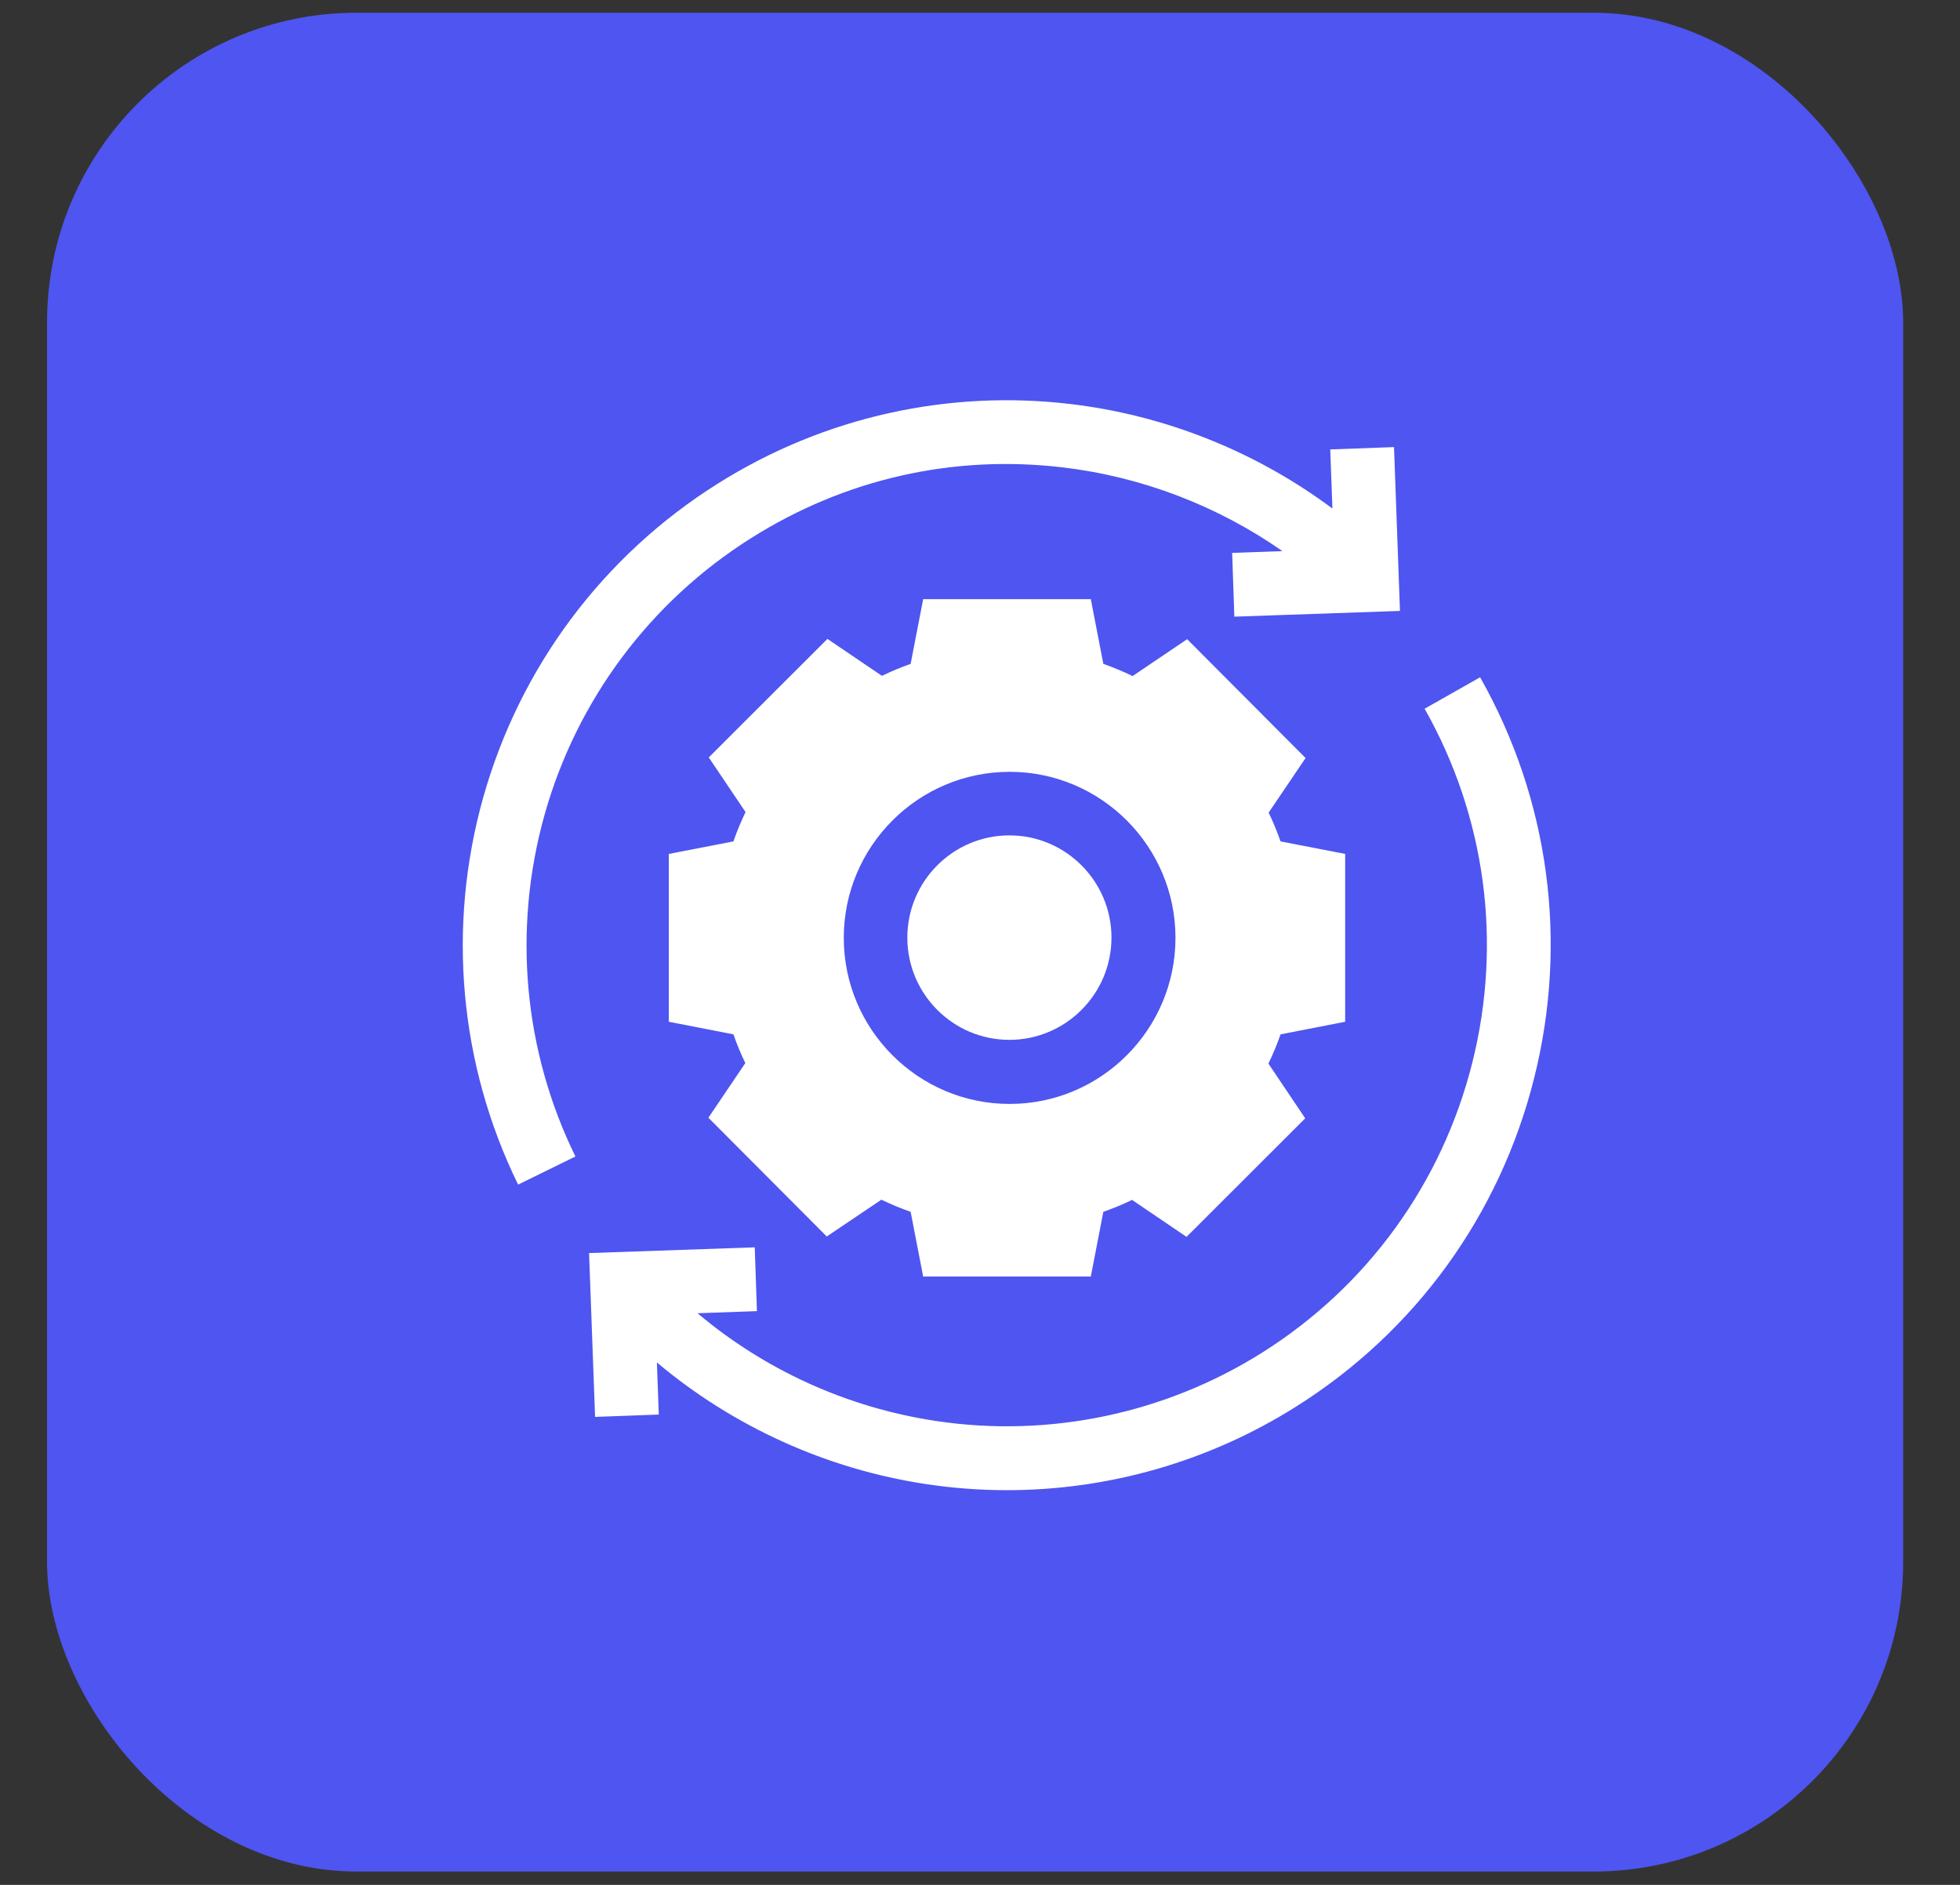 <svg width="26" height="25" viewBox="0 0 26 25" fill="none" xmlns="http://www.w3.org/2000/svg">
<rect x="0" y="0" width="26" height="25" fill="#333333" stroke="none"/>
<rect x="0.624" y="0.169" width="24.622" height="24.654" rx="4.106" fill="#4F55F0"/>
<path d="M7.223 10.809C7.651 9.284 8.626 7.979 9.967 7.135C11.209 6.353 12.634 6.029 14.088 6.198C15.142 6.321 16.151 6.708 17.012 7.31L16.345 7.333L16.374 8.179L18.571 8.103L18.492 5.93L17.646 5.961L17.675 6.745C16.661 5.989 15.452 5.504 14.185 5.357C13.386 5.264 12.585 5.305 11.803 5.477C10.993 5.656 10.224 5.972 9.516 6.418C7.997 7.374 6.894 8.852 6.409 10.581C5.928 12.296 6.093 14.119 6.873 15.712L7.633 15.339C6.944 13.933 6.799 12.325 7.223 10.809Z" fill="white"/>
<path d="M19.634 8.983L18.898 9.4C19.706 10.829 19.931 12.496 19.531 14.093C19.129 15.695 18.139 17.061 16.742 17.941C15.452 18.752 13.913 19.074 12.409 18.846C11.239 18.669 10.146 18.171 9.253 17.418L10.041 17.39L10.012 16.544L7.814 16.62L7.894 18.793L8.739 18.762L8.714 18.071C9.726 18.921 10.961 19.484 12.283 19.684C12.64 19.738 12.999 19.765 13.357 19.765C14.705 19.765 16.037 19.385 17.192 18.657C18.775 17.662 19.896 16.114 20.351 14.299C20.805 12.49 20.55 10.602 19.634 8.983Z" fill="white"/>
<path d="M13.39 11.08C12.643 11.08 12.036 11.688 12.036 12.436C12.036 13.184 12.643 13.792 13.39 13.792C14.136 13.792 14.744 13.184 14.744 12.436C14.744 11.688 14.136 11.08 13.39 11.08Z" fill="white"/>
<path d="M17.844 13.552V11.326L16.987 11.16C16.942 11.03 16.889 10.903 16.829 10.778L17.319 10.054L15.748 8.478L15.024 8.967C14.898 8.906 14.768 8.852 14.636 8.805L14.47 7.947H12.246L12.08 8.805C11.95 8.851 11.823 8.904 11.699 8.964L10.976 8.474L9.402 10.046L9.89 10.771C9.829 10.898 9.775 11.027 9.729 11.16L8.872 11.326V13.552L9.729 13.719C9.774 13.849 9.827 13.976 9.887 14.1L9.397 14.825L10.967 16.4L11.692 15.912C11.818 15.973 11.948 16.027 12.08 16.073L12.246 16.931H14.47L14.636 16.073C14.765 16.028 14.893 15.975 15.017 15.915L15.74 16.405L17.314 14.833L16.826 14.107C16.887 13.981 16.941 13.851 16.987 13.719L17.844 13.552ZM13.393 14.642C12.18 14.642 11.193 13.654 11.193 12.439C11.193 11.225 12.18 10.237 13.393 10.237C14.606 10.237 15.593 11.225 15.593 12.439C15.593 13.654 14.606 14.642 13.393 14.642Z" fill="white"/>
</svg>
